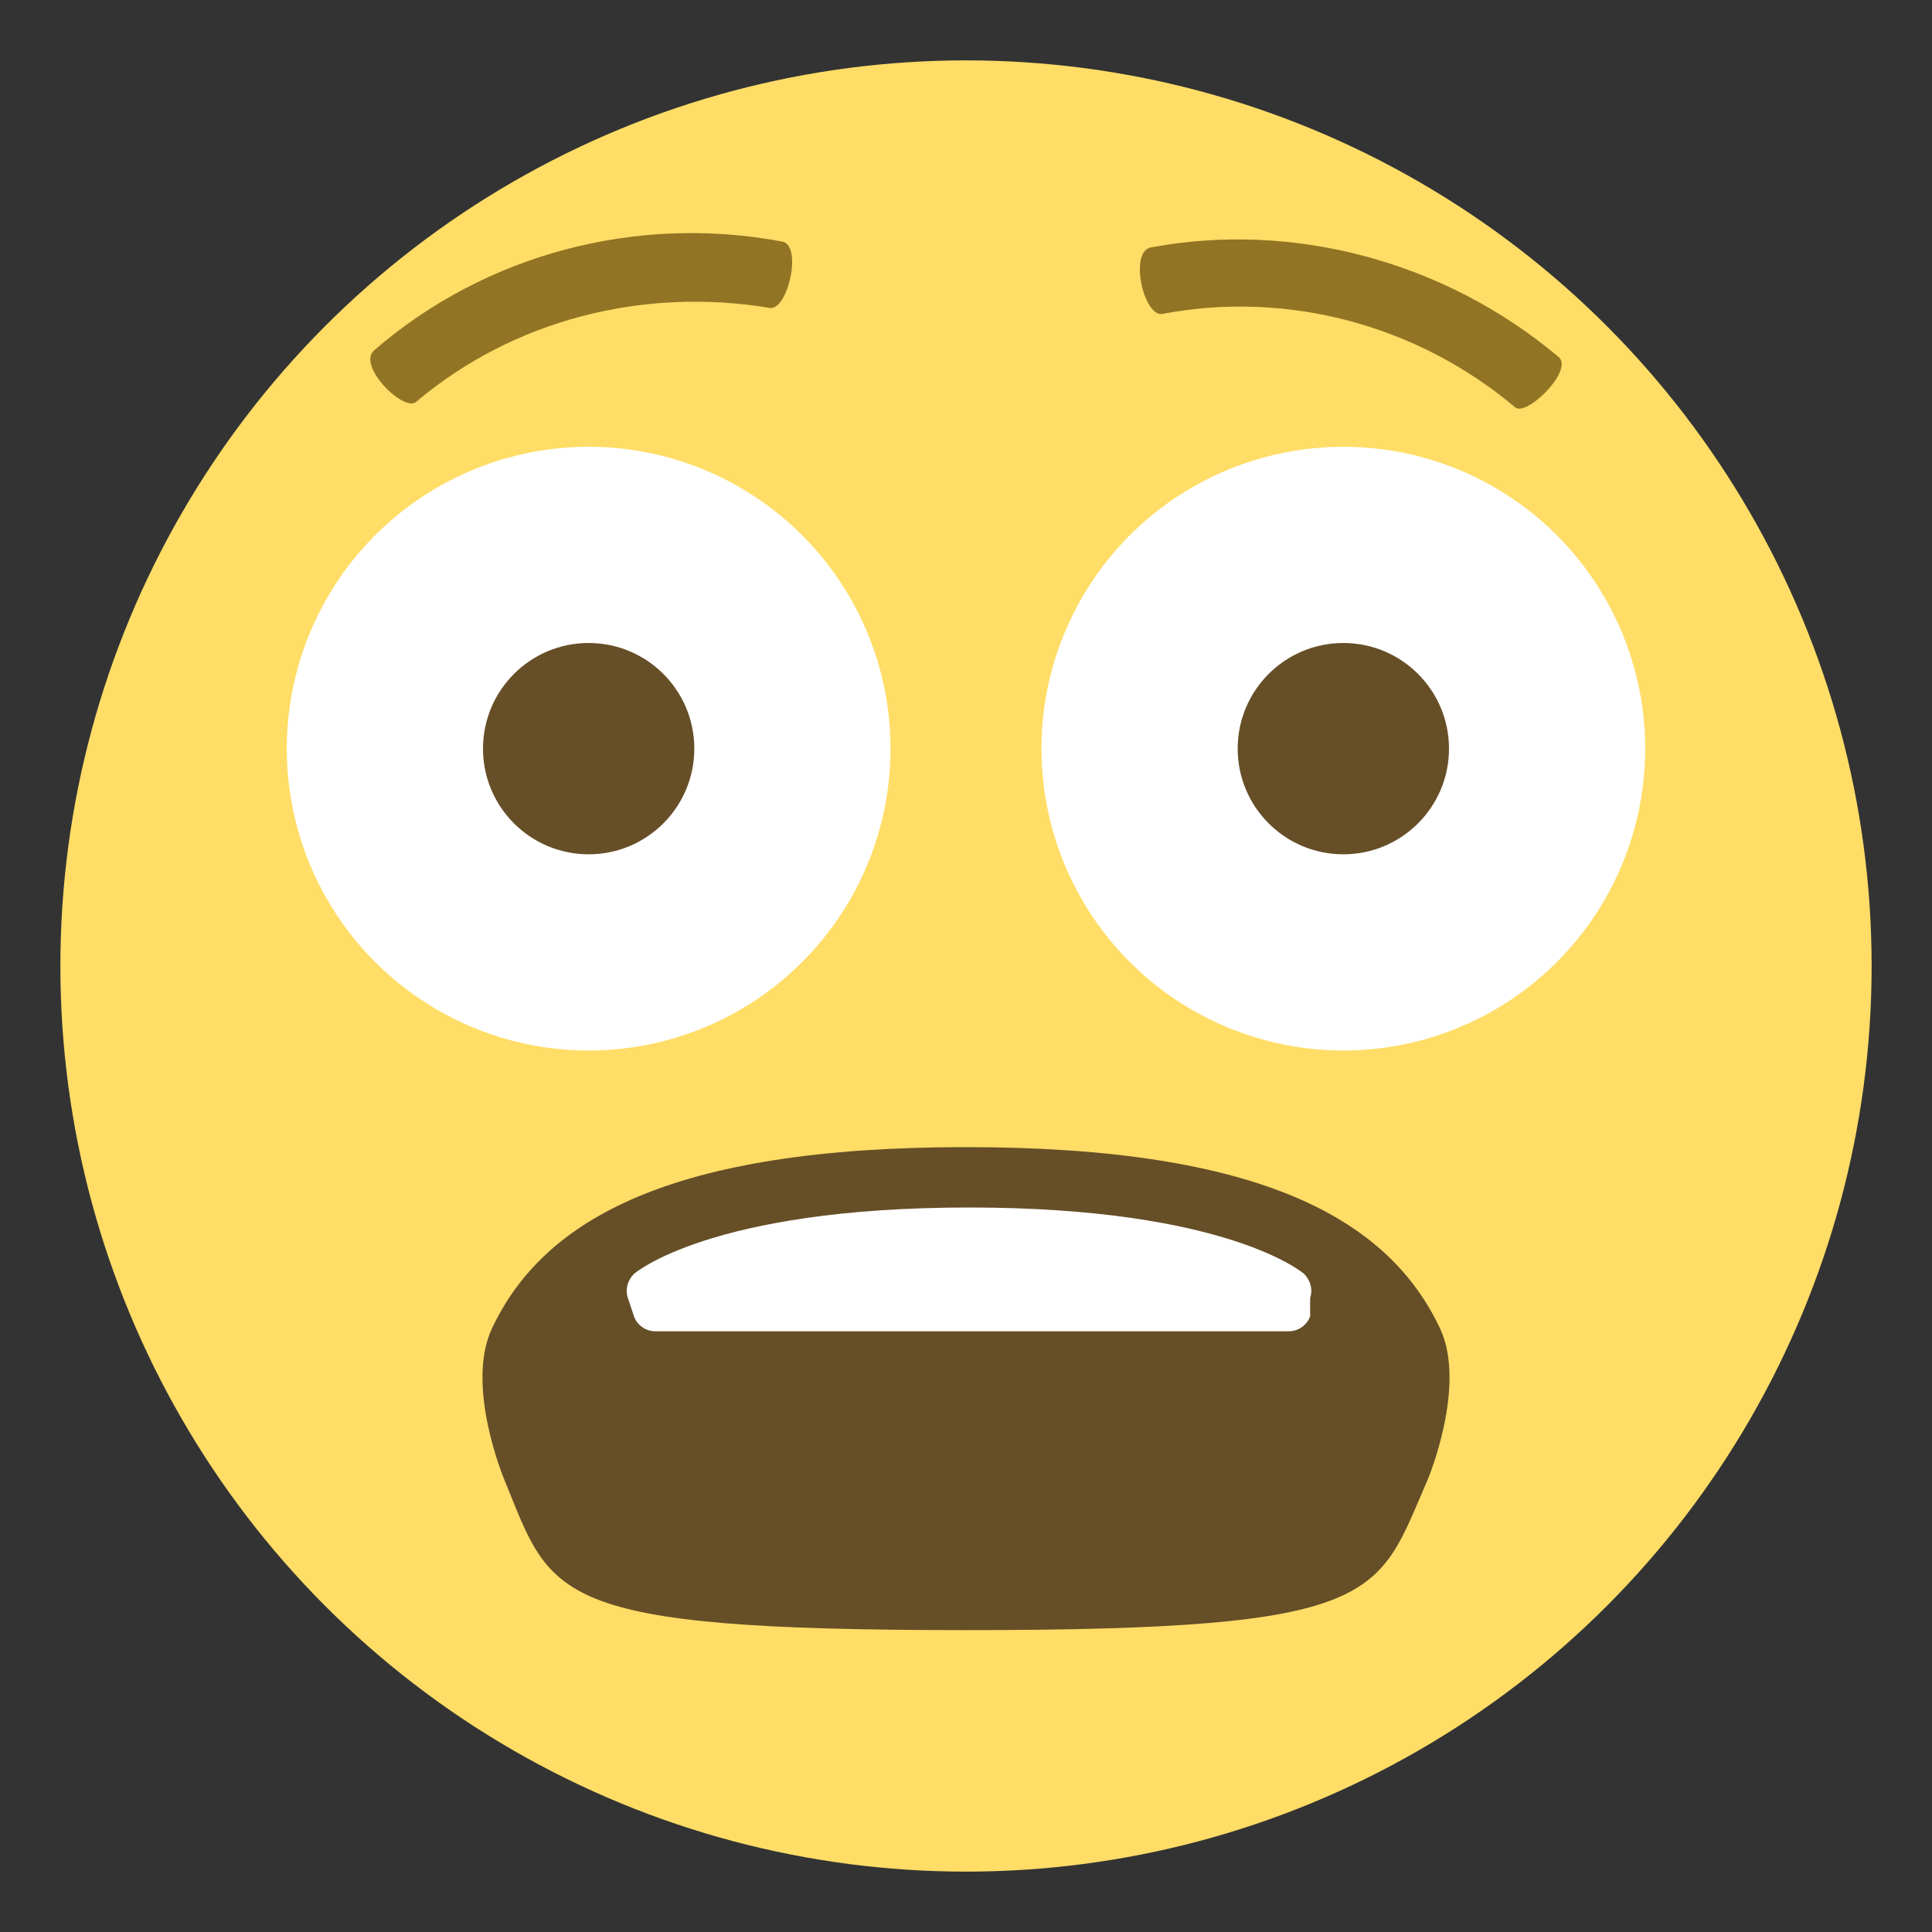 <svg xmlns="http://www.w3.org/2000/svg" viewBox="0 0 64 64"><rect x="0" y="0" width="64" height="64" fill="#333333" stroke="none"/><circle cx="32" cy="32" r="30" fill="#ffdd67"/><circle cx="19.5" cy="24.8" r="10" fill="#fff"/><circle cx="19.5" cy="24.8" r="3.5" fill="#664e27"/><circle cx="44.5" cy="24.8" r="10" fill="#fff"/><g fill="#664e27"><circle cx="44.5" cy="24.8" r="3.5"/><path d="m47.7 44c-1.7-3.6-5.9-6-15.7-6-9.8 0-14 2.4-15.7 6-.9 1.9.4 5 .4 5 1.6 3.9 1.4 5 15.3 5 13.9 0 13.6-1.1 15.3-5 0 0 1.3-3.1.4-5"/></g><path d="m43.4 43c.1-.3 0-.6-.2-.8 0 0-2.5-2.2-11.1-2.2s-11.1 2.2-11.1 2.2c-.2.2-.3.5-.2.8l.2.6c.1.3.4.5.7.5h21c.3 0 .6-.2.7-.5v-.6" fill="#fff"/><g fill="#917524"><path d="m50.2 13.5c-3.2-2.7-7.5-3.9-11.7-3.1-.6.1-1.1-2-.4-2.2 4.8-.9 9.8.5 13.5 3.6.6.4-1 2-1.4 1.7"/><path d="m25.5 10.2c-4.2-.7-8.5.4-11.7 3.1-.4.4-2-1.2-1.4-1.7 3.7-3.2 8.7-4.5 13.5-3.6.7.1.2 2.3-.4 2.2"/></g></svg>